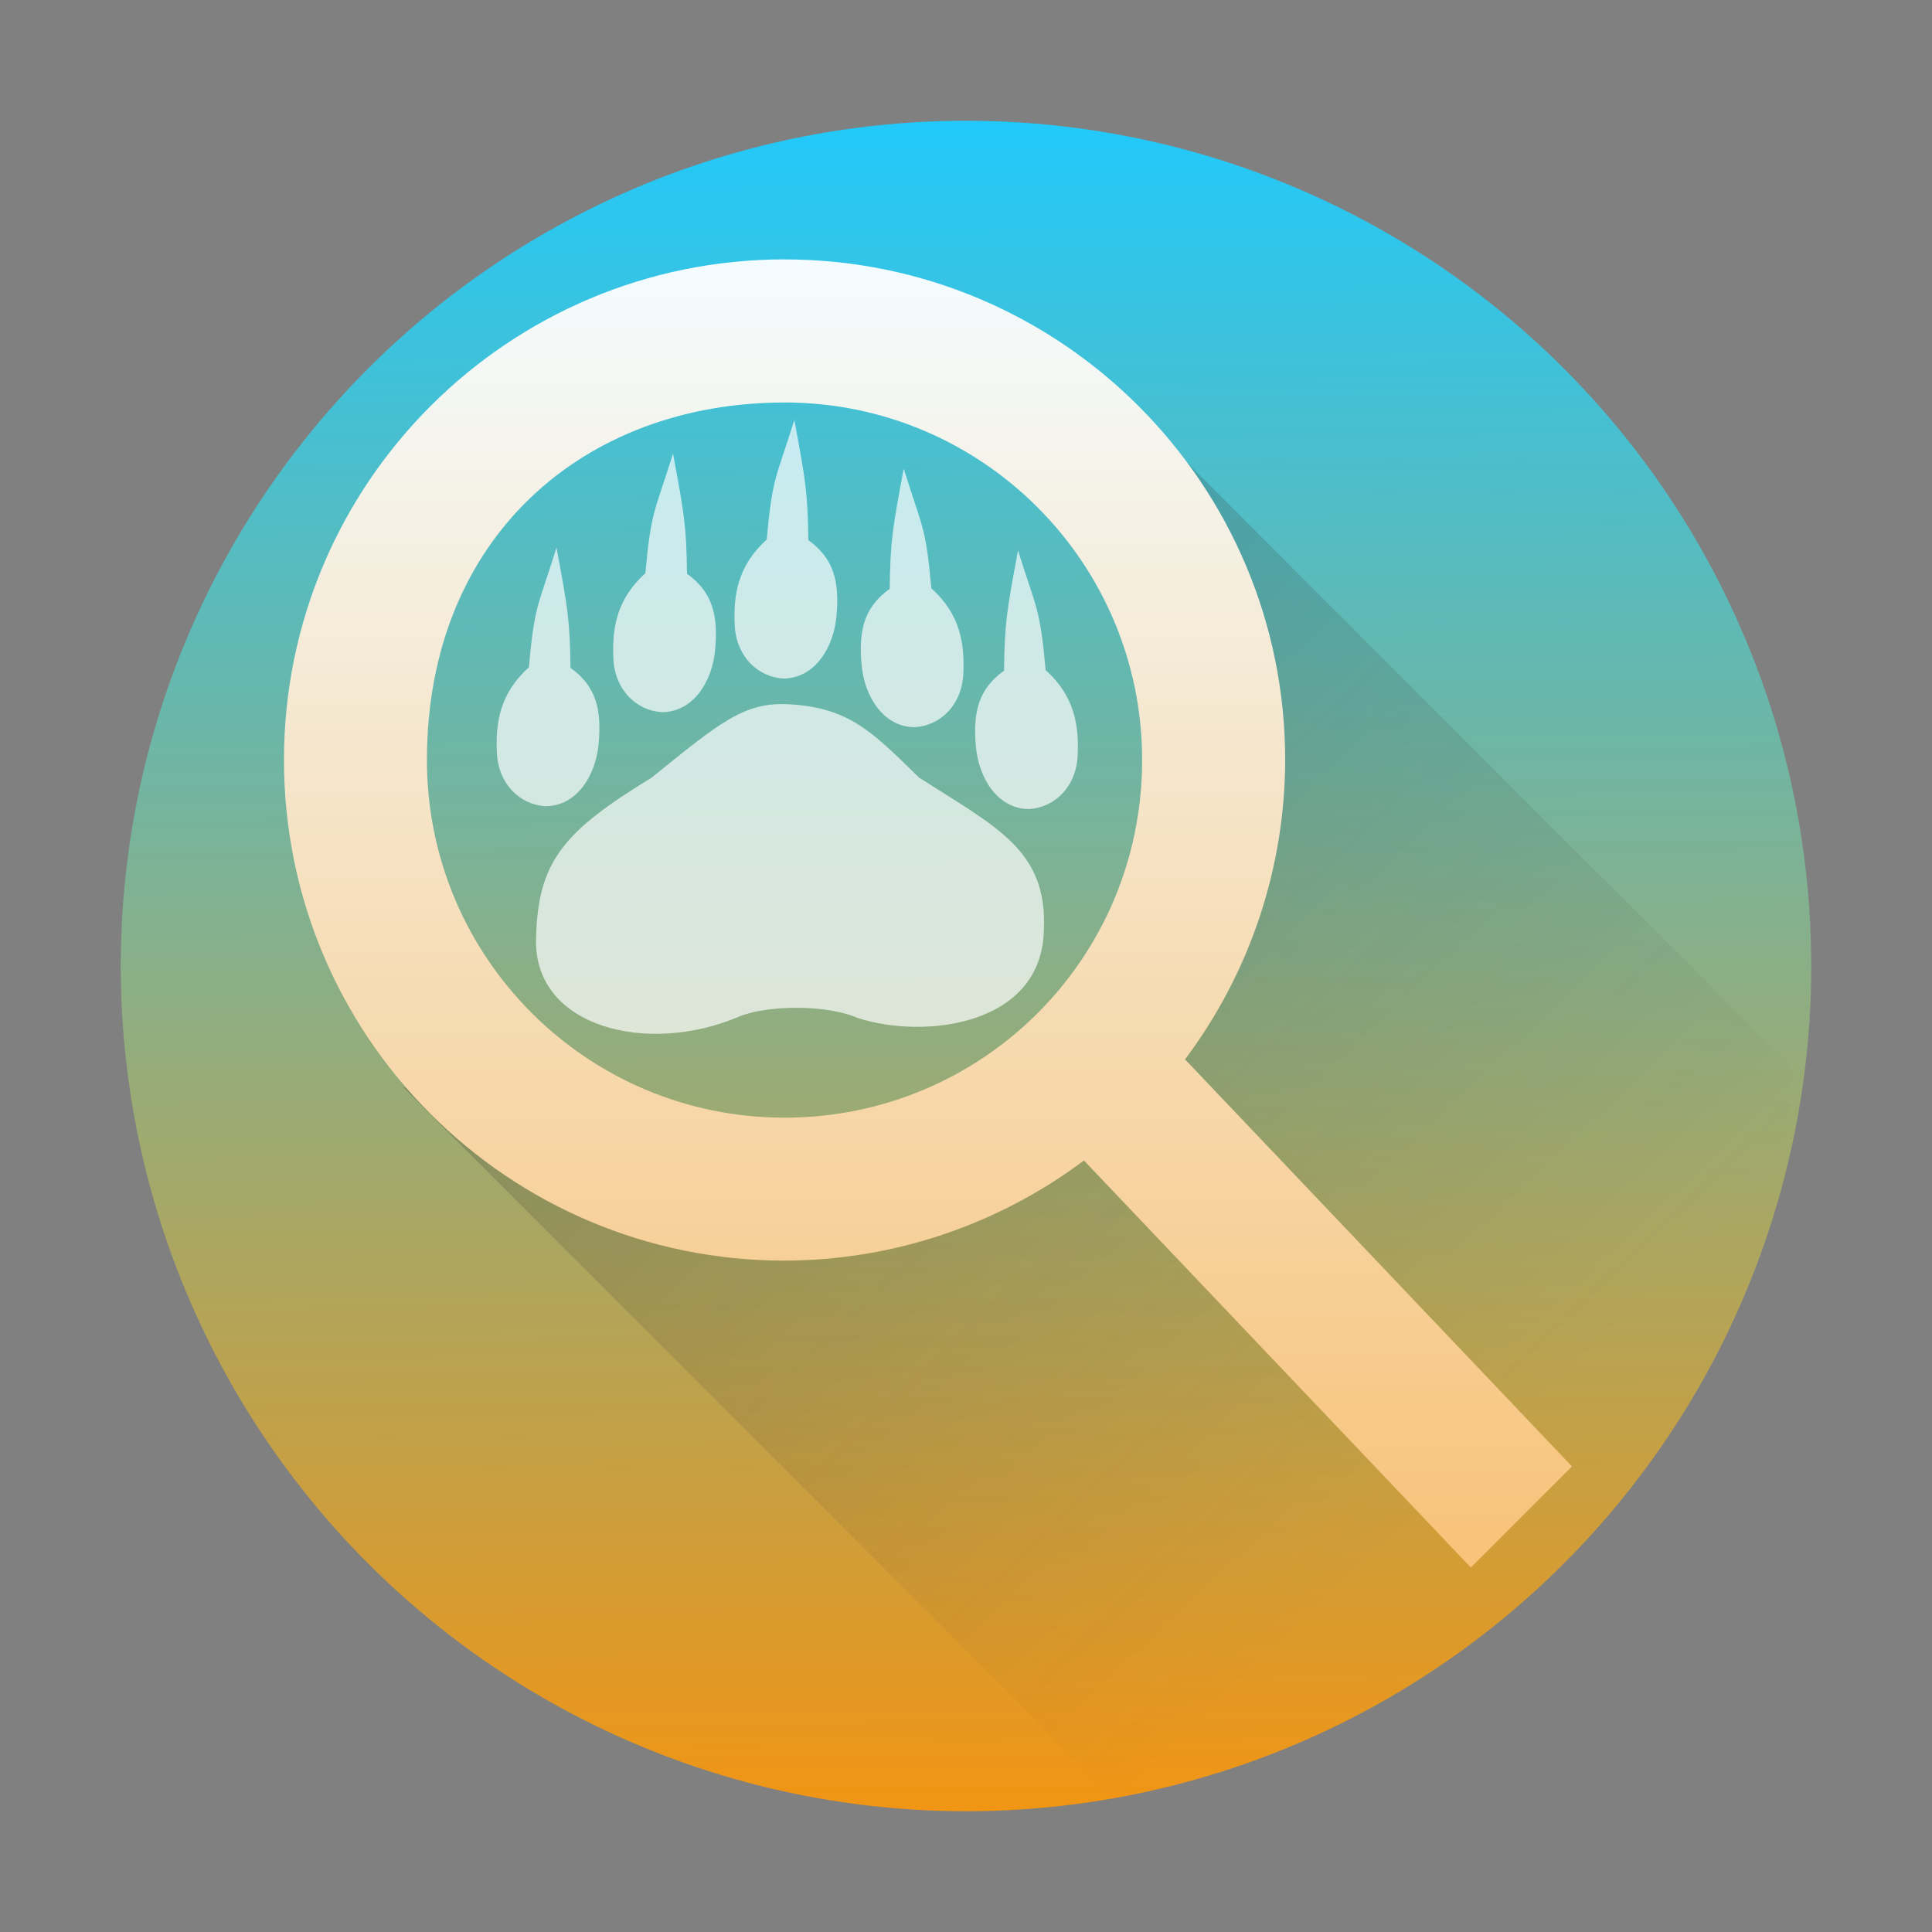<svg version="1.1" viewBox="0 0 48 48" xmlns="http://www.w3.org/2000/svg" xmlns:xlink="http://www.w3.org/1999/xlink">
     <rect x="0" y="0" width="48" height="48" fill="#808080" stroke="none"/>
     <defs>
          <linearGradient id="linearGradient862" x1="370.22" x2="370.03" y1="509.64" y2="479.76" gradientTransform="matrix(1.4 0 0 1.4 -494.1 -384.37)" gradientUnits="userSpaceOnUse">
               <stop stop-color="#f19514" offset="0"/>
               <stop stop-color="#21c9fb" offset="1"/>
          </linearGradient>
          <linearGradient id="c" x2="0" y1="532.79" y2="514.8" gradientTransform="matrix(1.778 0 0 1.778 -703.31 -908.76)" gradientUnits="userSpaceOnUse">
               <stop stop-color="#f8c37a" offset="0"/>
               <stop stop-color="#f4fcff" offset="1"/>
          </linearGradient>
          <linearGradient id="b" x1="25.793" x2="41.606" y1="26.896" y2="43.624" gradientTransform="translate(-5.029 277.22)" gradientUnits="userSpaceOnUse">
               <stop stop-color="#2f2e29" offset="0"/>
               <stop stop-color="#2f2e29" stop-opacity="0" offset="1"/>
          </linearGradient>
     </defs>
     <g transform="translate(0 -284.3)">
          <circle cx="24" cy="308.3" r="21" fill="url(#linearGradient862)" stroke-width="2.057"/>
          <g transform="matrix(.861 0 0 .805 4.807 61.107)" fill="#fff">
               <path d="m19.174 308.68c-0.921-0.433-2.647-0.403-3.447-0.039-2.624 1.194-5.883 0.326-5.842-2.367 0.036-2.437 0.798-3.356 3.339-5.018 1.963-1.698 2.659-2.328 3.928-2.262 1.781 0.093 2.447 0.871 3.784 2.262 2.236 1.536 3.711 2.236 3.602 4.707-0.054 2.95-3.449 3.379-5.363 2.716z" opacity=".69" stroke-width="1.061"/>
               <path id="rect904" d="m17.021 298.2c-0.737-0.045-1.364-0.683-1.404-1.657-0.037-0.897 0.076-1.818 0.924-2.63 0.164-1.953 0.265-1.866 0.797-3.694 0.327 1.877 0.385 2.229 0.404 3.71 0.733 0.563 0.908 1.276 0.809 2.371-0.084 0.934-0.616 1.896-1.53 1.9z" fill="#fff" opacity=".69" stroke-width=".936"/>
               <g stroke-width="1.033">
                    <use transform="translate(-6.863 3.941)" width="100%" height="100%" xlink:href="#rect904"/>
                    <use transform="translate(-3.501 1.038)" width="100%" height="100%" xlink:href="#rect904"/>
                    <use transform="matrix(-1 0 0 1 37.832 1.502)" width="100%" height="100%" xlink:href="#rect904"/>
                    <use transform="matrix(-1 0 0 1 41.131 4.028)" width="100%" height="100%" xlink:href="#rect904"/>
               </g>
          </g>
          <path d="m27.5 293.8 1.378 5.116 0.419 8.799-4.118 4.398-6.852 1.643-8.327-2.457 17.5 17.5c7.605-0.022 16.947-9.271 17-18z" fill="url(#b)" opacity=".2"/>
     </g>
     <path d="m19.493 6.444c-6.869 4e-6 -12.438 5.569-12.438 12.438-7e-6 6.869 5.569 12.438 12.438 12.438 2.683-0.006 5.291-0.879 7.437-2.488l9.613 10.113 2.512-2.512-9.613-10.113c1.61-2.146 2.483-4.755 2.488-7.437-4e-6 -6.869-5.569-12.438-12.438-12.438m0 3.554c4.907-2e-6 8.884 3.978 8.884 8.884 0 4.934-3.974 8.885-8.885 8.885-4.907-9e-6 -8.884-3.978-8.884-8.884 0-5.53 3.897-8.884 8.884-8.884" fill="url(#c)" stroke-width="2.311"/>
</svg>
